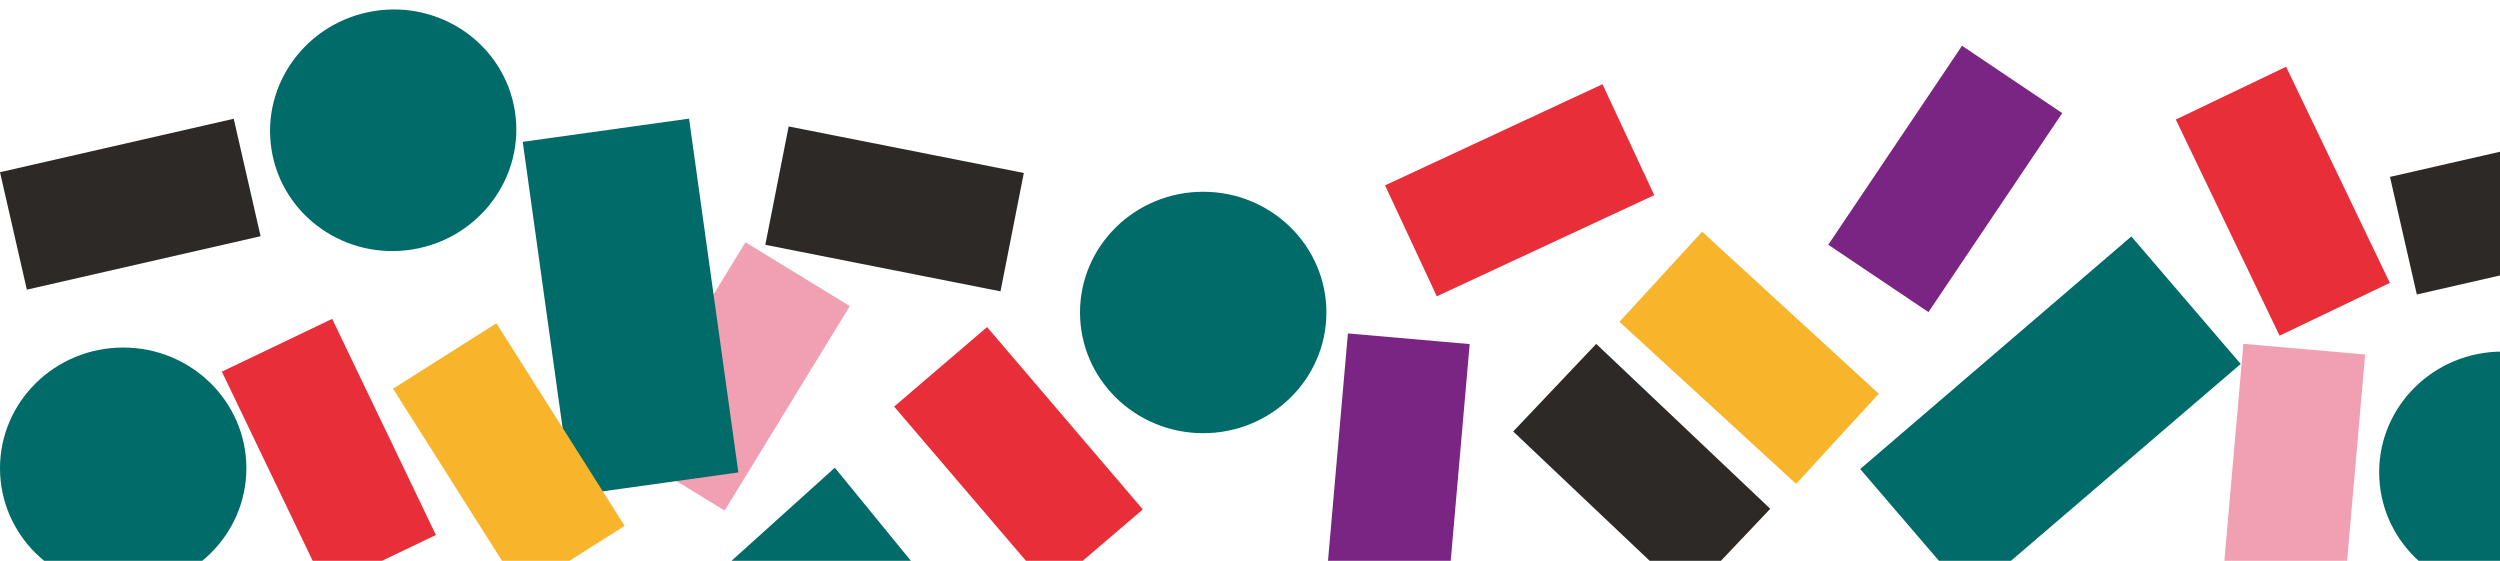 <?xml version="1.0" encoding="utf-8"?>
<!-- Generator: Adobe Illustrator 24.1.1, SVG Export Plug-In . SVG Version: 6.00 Build 0)  -->
<svg version="1.1" id="Capa_1" xmlns="http://www.w3.org/2000/svg" xmlns:xlink="http://www.w3.org/1999/xlink" x="0px" y="0px"
	 width="1917.8px" height="430.2px" viewBox="0 0 1917.8 430.2" style="enable-background:new 0 0 1917.8 430.2;"
	 xml:space="preserve">
<style type="text/css">
	.st0{fill:#2C2926;}
	.st1{fill:#006B68;}
	.st2{fill:#7A2583;}
	.st3{fill:#F0A0B2;}
	.st4{fill:#F8B42A;}
	.st5{fill:#E72E39;}
</style>
<path class="st0" d="M605,97l180.4,35.7l-17.9,90.8l-180.4-35.7L605,97z"/>
<path class="st0" d="M1224.5,263.8L1358,390.3l-63.7,67.2L1160.8,331L1224.5,263.8z"/>
<path class="st0" d="M2033.3,184.9l-179.3,41l-20.6-90.2l179.3-41L2033.3,184.9z"/>
<ellipse class="st1" cx="923" cy="239.7" rx="94.5" ry="92.6"/>
<ellipse class="st1" cx="1919.6" cy="362.3" rx="94.5" ry="92.6"/>
<rect x="980.9" y="304.3" transform="matrix(8.717822e-02 -0.996 0.996 8.717822e-02 629.373 1389.397)" class="st2" width="183.9" height="93.8"/>
<rect x="472.1" y="242.1" transform="matrix(0.522 -0.853 0.853 0.522 22.937 619.042)" class="st3" width="183.9" height="93.8"/>
<rect x="1295.3" y="183.3" transform="matrix(0.676 -0.737 0.737 0.676 231.593 1077.601)" class="st4" width="93.8" height="183.9"/>
<rect x="2062.2" y="214.9" transform="matrix(0.711 -0.703 0.703 0.711 393.064 1570.819)" class="st4" width="93.8" height="183.9"/>
<rect x="1400.8" y="91.6" transform="matrix(0.558 -0.83 0.83 0.558 544.823 1299.299)" class="st2" width="183.9" height="92.6"/>
<path class="st1" d="M1718.9,279.2l-208.1,178.3l-83.8-97.7l208-178.4L1718.9,279.2z"/>
<path class="st1" d="M715.3,450.4l-185.5,167L455,525.9l185.4-167.1L715.3,450.4z"/>
<path class="st1" d="M528.6,91l37.8,271.4l-127.6,17.8L401,108.8L528.6,91z"/>
<path class="st5" d="M757.2,250.9l119.5,139.9l-71.3,60.9L685.9,311.9L757.2,250.9z"/>
<path class="st5" d="M1753.7,51.2l79.6,165.8l-84.6,40.5l-79.6-165.8L1753.7,51.2z"/>
<path class="st5" d="M254.8,244.6l79.6,165.8l-84.6,40.5l-79.6-165.8L254.8,244.6z"/>
<path class="st5" d="M1062.5,142.2l166.8-77.6l39.7,85.1l-166.8,77.6L1062.5,142.2z"/>
<rect x="1667.8" y="312.2" transform="matrix(8.717822e-02 -0.996 0.996 8.717822e-02 1248.554 2080.852)" class="st3" width="183.9" height="93.8"/>
<rect x="343.4" y="258.8" transform="matrix(0.845 -0.535 0.535 0.845 -127.107 263.208)" class="st4" width="93.8" height="183.9"/>
<ellipse transform="matrix(0.987 -0.161 0.161 0.987 -12.162 49.792)" class="st1" cx="301.6" cy="100" rx="94.5" ry="92.6"/>
<rect x="2263.8" y="260.1" transform="matrix(0.845 -0.535 0.535 0.845 170.045 1290.631)" class="st4" width="93.8" height="183.9"/>
<ellipse class="st1" cx="2229.7" cy="165.9" rx="94.5" ry="92.6"/>
<path class="st0" d="M199.9,181.2l-179.3,41L0,132.1l179.3-41L199.9,181.2z"/>
<ellipse class="st1" cx="94.5" cy="359.2" rx="94.5" ry="92.6"/>
</svg>
